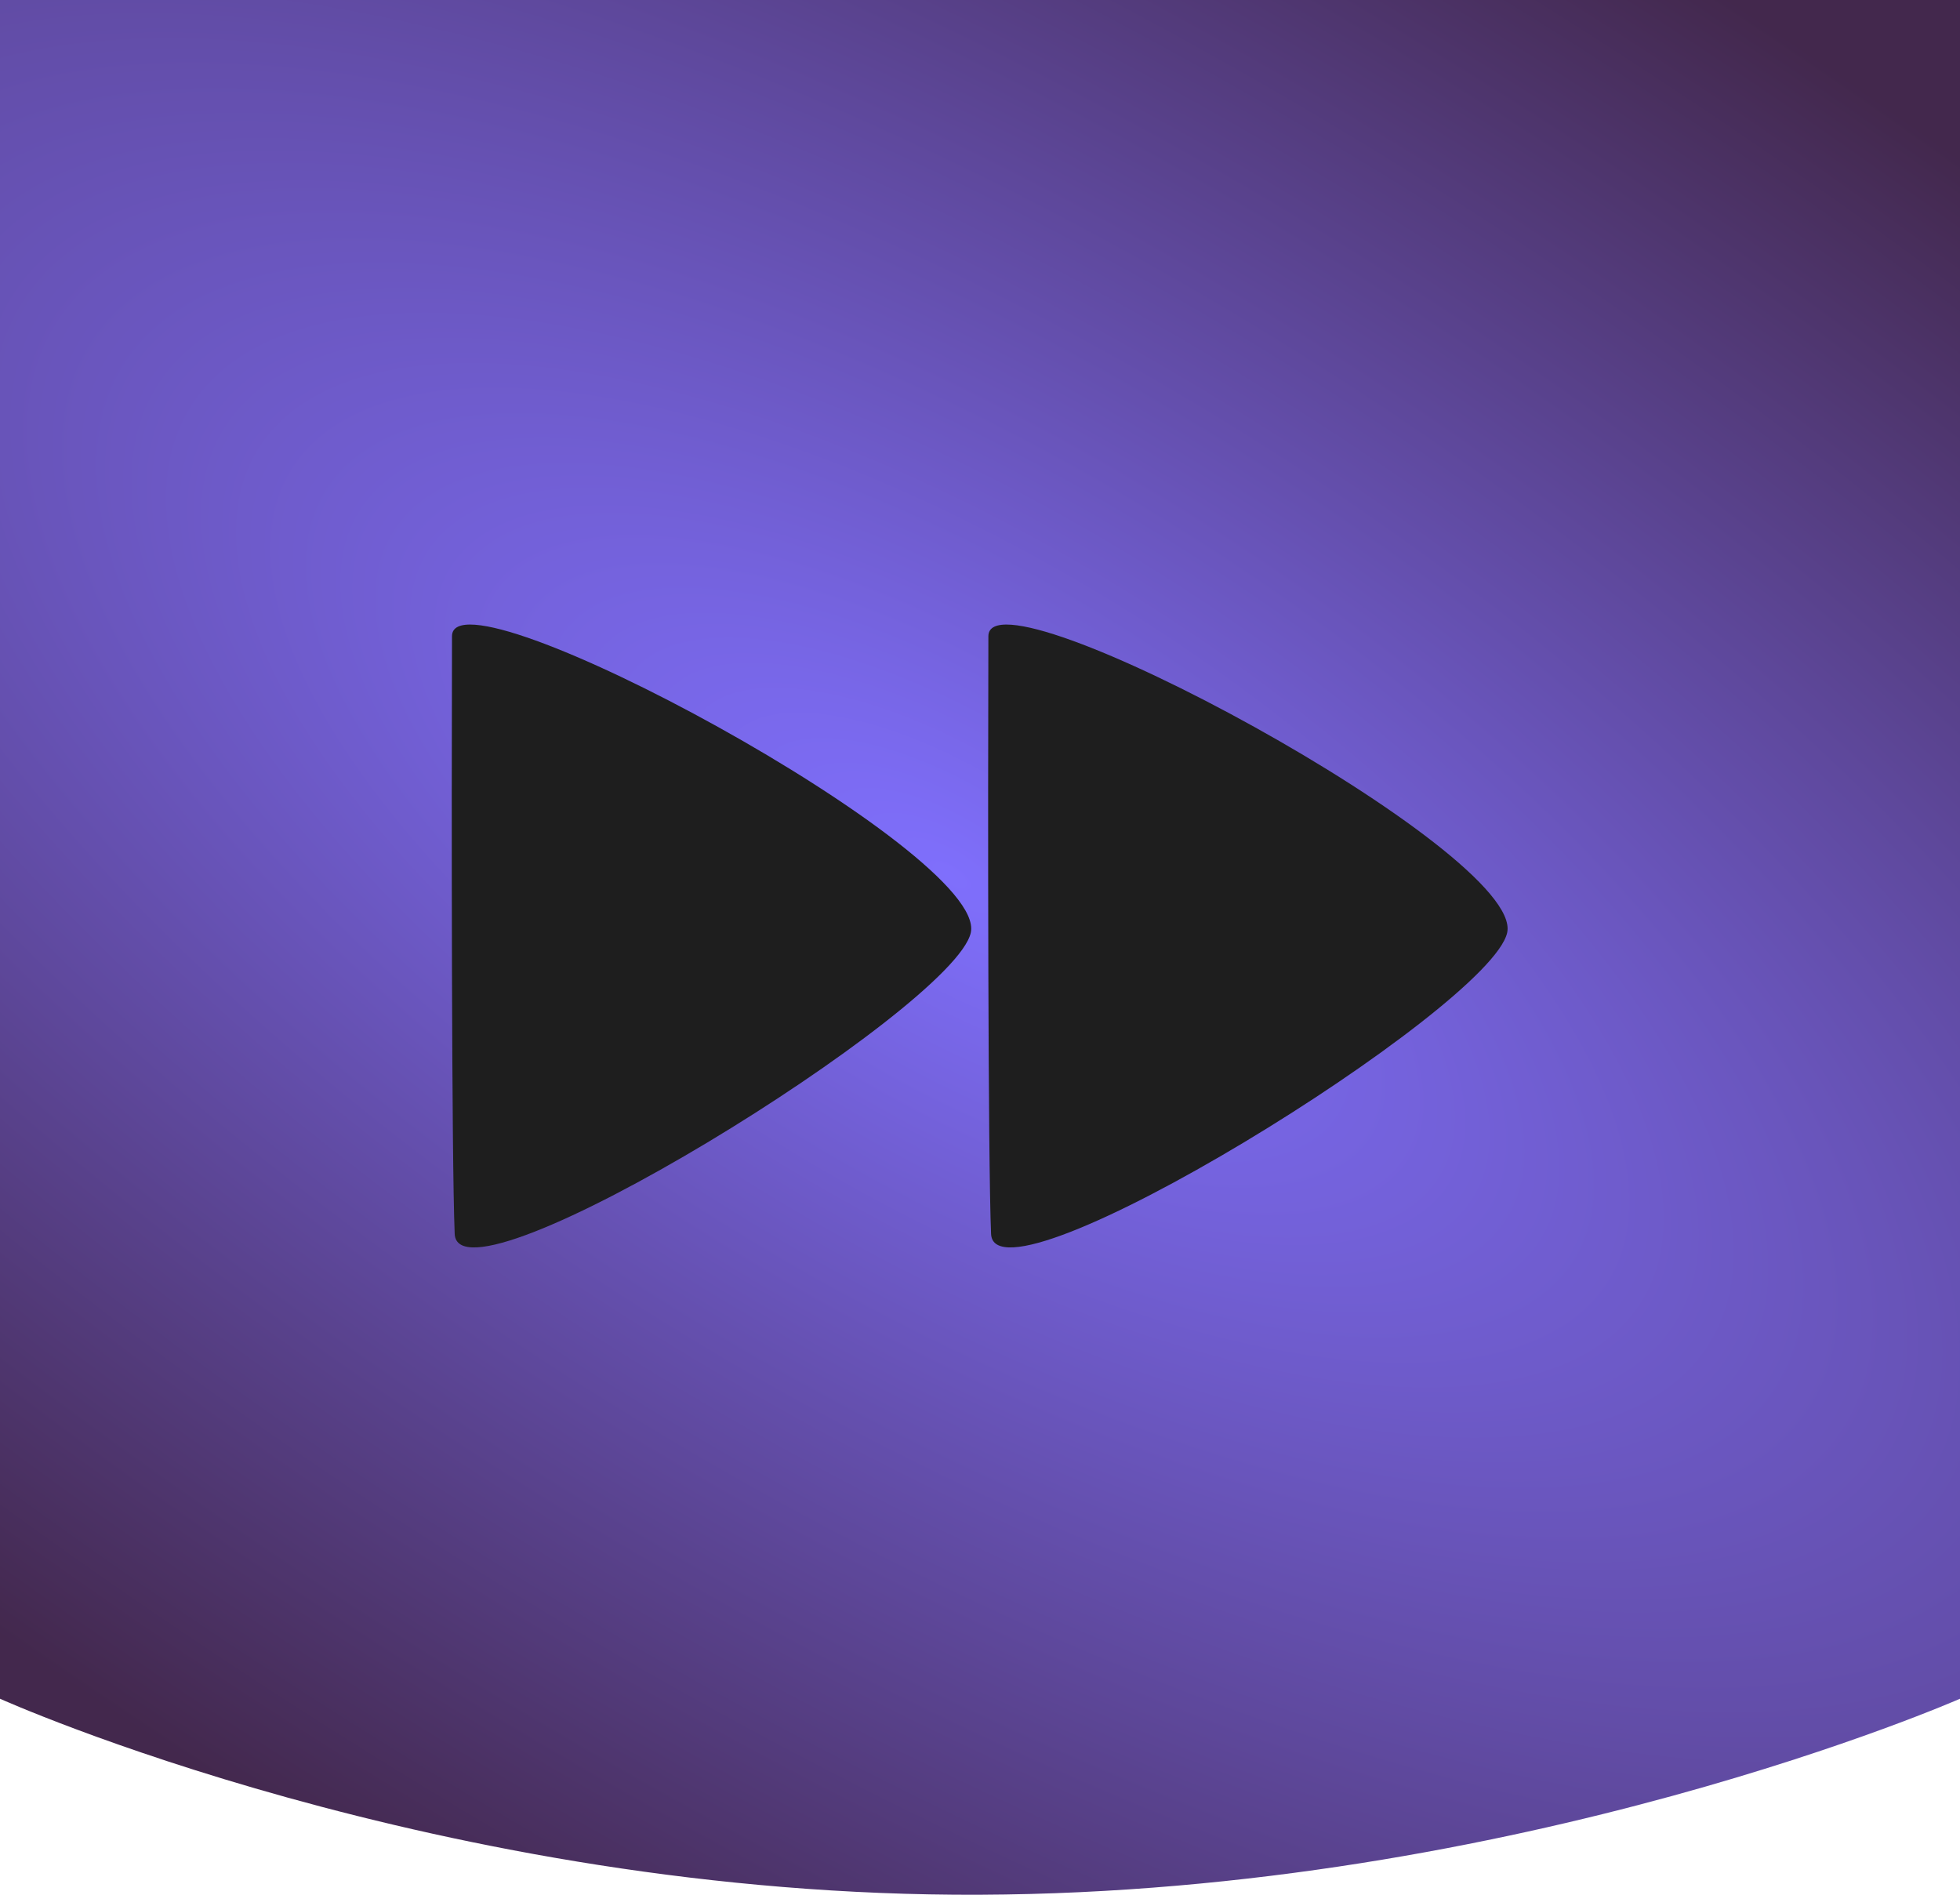 <?xml version="1.0" encoding="UTF-8" standalone="no"?>
<!-- Created with Inkscape (http://www.inkscape.org/) -->

<svg
   xmlns:dc="http://purl.org/dc/elements/1.1/"
   xmlns:cc="http://creativecommons.org/ns#"
   xmlns:rdf="http://www.w3.org/1999/02/22-rdf-syntax-ns#"
   xmlns:svg="http://www.w3.org/2000/svg"
   xmlns="http://www.w3.org/2000/svg"
   xmlns:xlink="http://www.w3.org/1999/xlink"
   xmlns:sodipodi="http://sodipodi.sourceforge.net/DTD/sodipodi-0.dtd"
   xmlns:inkscape="http://www.inkscape.org/namespaces/inkscape"
   width="15mm"
   height="14.5mm"
   viewBox="0 0 15 14.5"
   version="1.1"
   id="svg8"
   inkscape:version="0.92.5 (2060ec1f9f, 2020-04-08)"
   sodipodi:docname="forward.svg">
  <defs
     id="defs2">
    <linearGradient
       id="linearGradient4576"
       inkscape:collect="always">
      <stop
         id="stop4572"
         offset="0"
         style="stop-color:#7f6ffc;stop-opacity:1" />
      <stop
         id="stop4574"
         offset="1"
         style="stop-color:#43284d;stop-opacity:1" />
    </linearGradient>
    <linearGradient
       inkscape:collect="always"
       id="linearGradient4527">
      <stop
         style="stop-color:#003f08;stop-opacity:1"
         offset="0"
         id="stop4523" />
      <stop
         style="stop-color:#00d308;stop-opacity:1"
         offset="1"
         id="stop4525" />
    </linearGradient>
    <linearGradient
       inkscape:collect="always"
       xlink:href="#linearGradient4527"
       id="linearGradient4529"
       x1="6.032"
       y1="-282.162"
       x2="5.984"
       y2="-295.767"
       gradientUnits="userSpaceOnUse"
       gradientTransform="matrix(3.78,0,0,-3.78,0,-1065.827)" />
    <radialGradient
       inkscape:collect="always"
       xlink:href="#linearGradient4576"
       id="radialGradient4570"
       cx="23.86"
       cy="25.742"
       fx="23.86"
       fy="25.742"
       r="24.567"
       gradientTransform="matrix(0.732,0.479,-0.24,0.275,-4.018,270.19)"
       gradientUnits="userSpaceOnUse" />
  </defs>
  <sodipodi:namedview
     id="base"
     pagecolor="#ffffff"
     bordercolor="#666666"
     borderopacity="1.0"
     inkscape:pageopacity="0.0"
     inkscape:pageshadow="2"
     inkscape:zoom="11.313708"
     inkscape:cx="37.619238"
     inkscape:cy="13.239805"
     inkscape:document-units="mm"
     inkscape:current-layer="layer1"
     showgrid="false"
     inkscape:window-width="1848"
     inkscape:window-height="1053"
     inkscape:window-x="72"
     inkscape:window-y="27"
     inkscape:window-maximized="1" />
  <g
     inkscape:label="Livello 1"
     inkscape:groupmode="layer"
     id="layer1"
     transform="translate(0,-282)">
    <path
       style="opacity:1;fill:url(#radialGradient4570);fill-opacity:1;stroke:none;stroke-width:4.045;stroke-miterlimit:4;stroke-dasharray:none;stroke-opacity:1"
       d="M 0,282 V 295 295 c 0,0 3.371,1.518 7.5,1.5 C 11.629,296.483 15,295 15,295 H 15 v -13 z"
       id="rect3713"
       inkscape:connector-curvature="0"
       sodipodi:nodetypes="cccccccc" />
    <g
       transform="matrix(0.792,0,0,0.792,2.584,59.744)"
       id="g4584">
      <g
         id="g4598">
        <g
           id="g4636"
           transform="translate(-0.03,-0.146)">
          <g
             id="g828">
            <path
               sodipodi:nodetypes="ssss"
               inkscape:connector-curvature="0"
               id="path4553"
               d="m 1.161,292.694 c -0.03,-0.72 -0.031,-4.082 -0.026,-5.774 0.002,-0.705 5.187,2.09 5.013,2.865 -0.165,0.737 -4.955,3.695 -4.987,2.909 z"
               inkscape:transform-center-y="0.0069499539"
               inkscape:transform-center-x="-0.64576597"
               style="opacity:1;fill:#1e1e1e;fill-opacity:1;stroke:none;stroke-width:0.04;stroke-miterlimit:4;stroke-dasharray:none;stroke-opacity:1" />
            <path
               sodipodi:nodetypes="ssss"
               inkscape:connector-curvature="0"
               id="path4553-1"
               d="m 6.344,292.694 c -0.03,-0.72 -0.031,-4.082 -0.026,-5.774 0.002,-0.705 5.187,2.09 5.013,2.865 -0.165,0.737 -4.955,3.695 -4.987,2.909 z"
               inkscape:transform-center-y="0.0069499539"
               inkscape:transform-center-x="-0.64576597"
               style="opacity:1;fill:#1e1e1e;fill-opacity:1;stroke:none;stroke-width:0.04;stroke-miterlimit:4;stroke-dasharray:none;stroke-opacity:1" />
          </g>
        </g>
      </g>
    </g>
  </g>
</svg>
